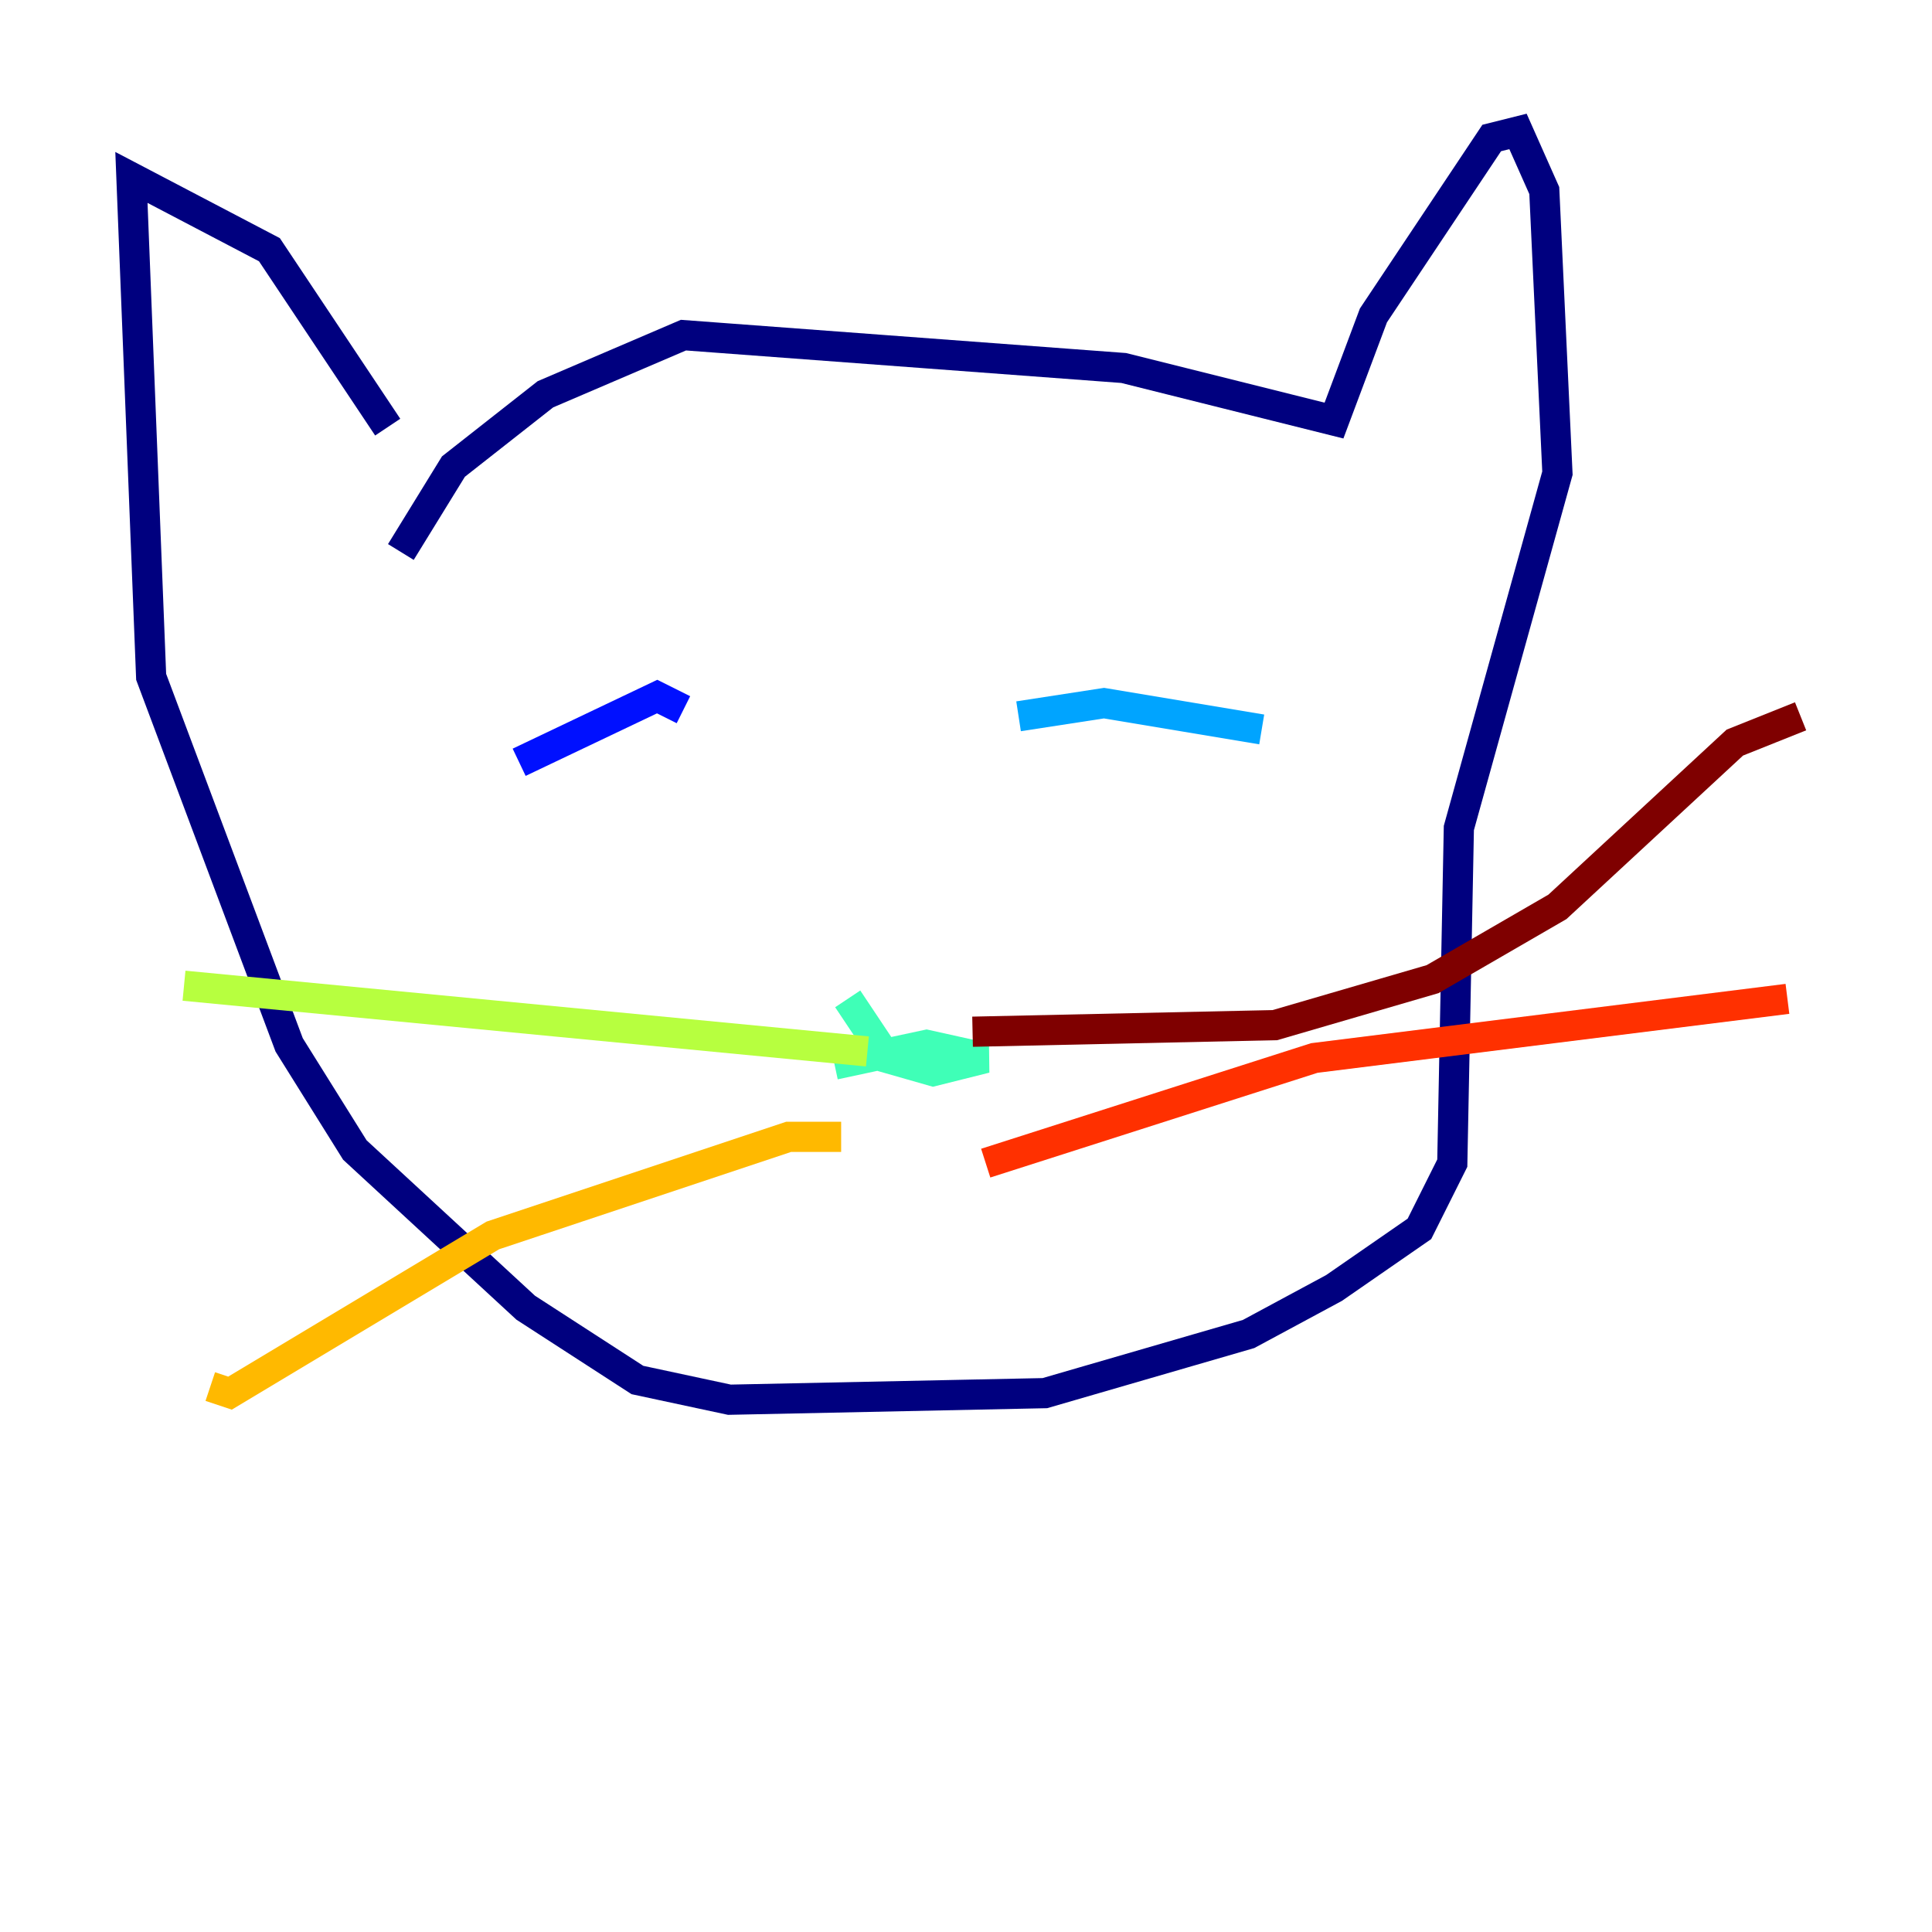 <?xml version="1.0" encoding="utf-8" ?>
<svg baseProfile="tiny" height="128" version="1.2" viewBox="0,0,128,128" width="128" xmlns="http://www.w3.org/2000/svg" xmlns:ev="http://www.w3.org/2001/xml-events" xmlns:xlink="http://www.w3.org/1999/xlink"><defs /><polyline fill="none" points="26.558,36.571 30.041,30.912 36.136,26.122 45.279,22.204 74.449,24.381 88.381,27.864 90.993,20.898 98.83,9.143 100.571,8.707 102.313,12.626 103.184,31.347 96.653,54.857 96.218,77.061 94.041,81.415 88.381,85.333 82.721,88.381 69.225,92.299 48.327,92.735 42.231,91.429 34.83,86.639 23.51,76.191 19.157,69.225 10.014,44.843 8.707,11.755 17.85,16.544 25.687,28.299" stroke="#00007f" stroke-width="2" /><polyline fill="none" points="34.395,50.503 43.537,46.15 45.279,47.02" stroke="#0010ff" stroke-width="2" /><polyline fill="none" points="67.483,47.456 73.143,46.585 83.592,48.327" stroke="#00a4ff" stroke-width="2" /><polyline fill="none" points="56.163,66.177 58.776,70.095 61.823,70.966 65.306,70.095 61.388,69.225 55.292,70.531" stroke="#3fffb7" stroke-width="2" /><polyline fill="none" points="57.469,69.66 12.191,65.306" stroke="#b7ff3f" stroke-width="2" /><polyline fill="none" points="55.728,75.32 52.245,75.32 32.653,81.85 15.238,92.299 13.932,91.864" stroke="#ffb900" stroke-width="2" /><polyline fill="none" points="65.306,77.061 87.075,70.095 118.422,66.177" stroke="#ff3000" stroke-width="2" /><polyline fill="none" points="64.435,68.354 84.463,67.918 94.912,64.871 103.184,60.082 114.939,49.197 119.293,47.456" stroke="#7f0000" stroke-width="2" /></svg>